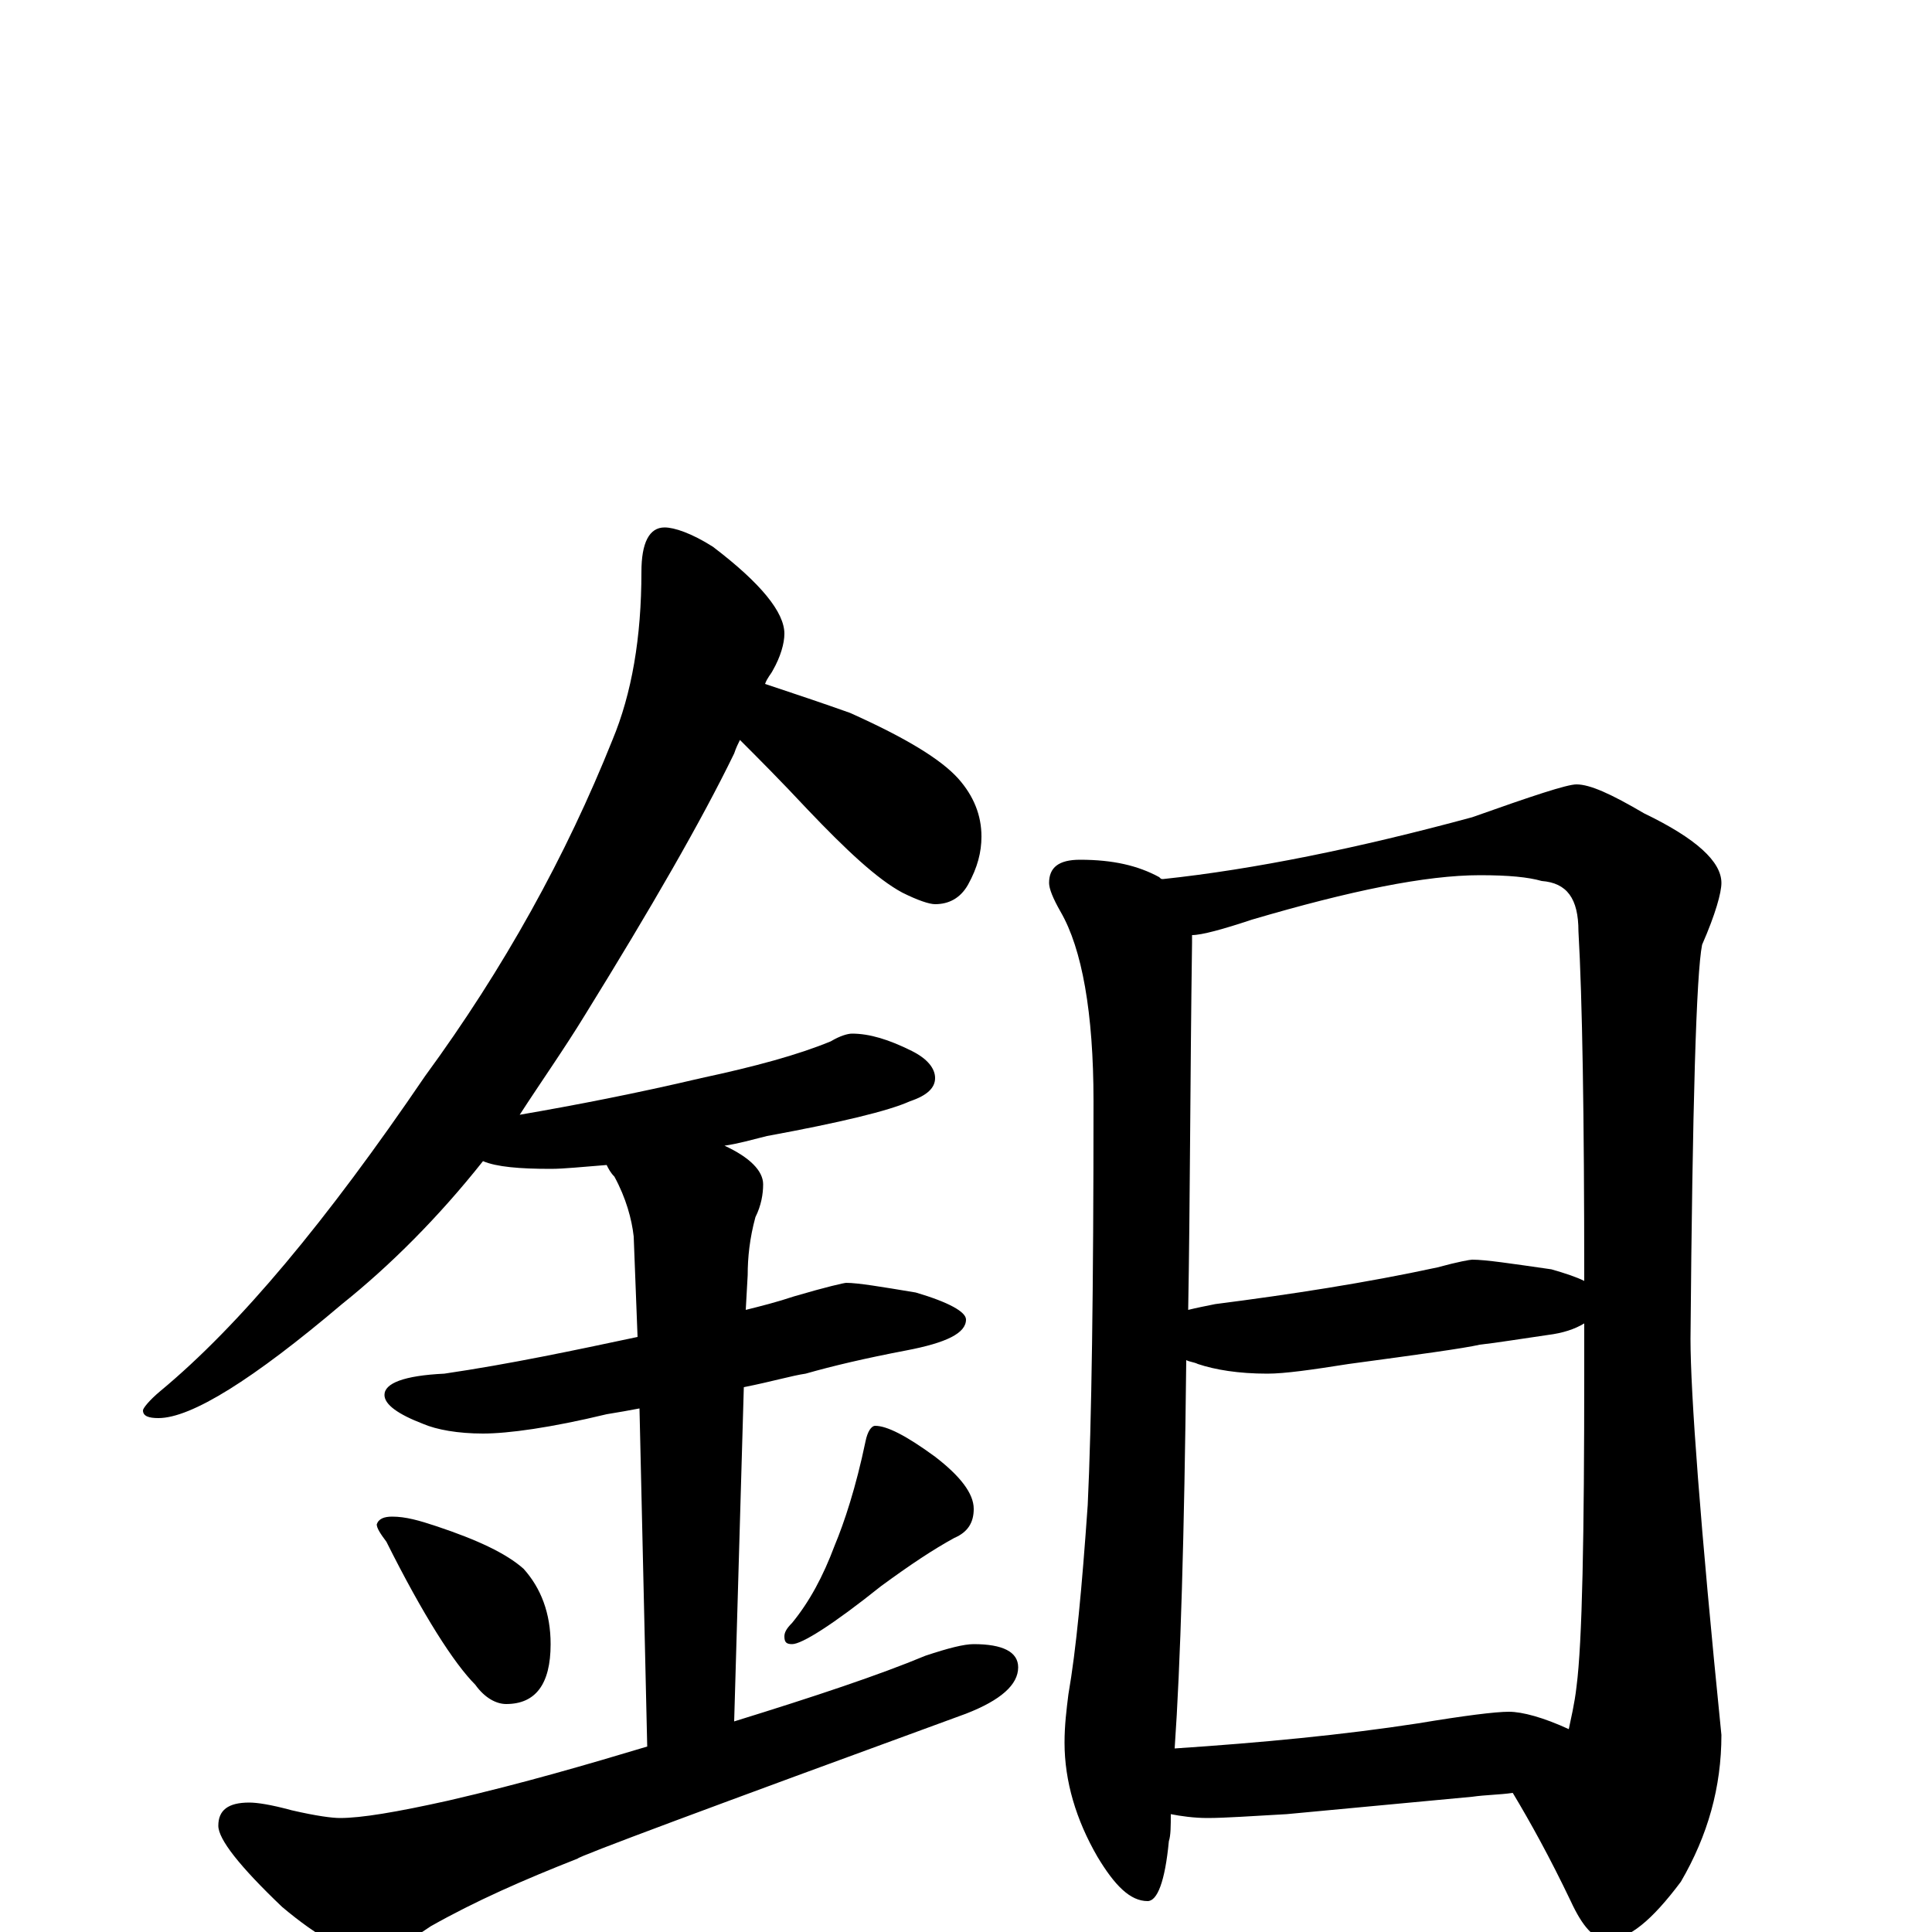 <?xml version="1.0" encoding="utf-8" ?>
<!DOCTYPE svg PUBLIC "-//W3C//DTD SVG 1.1//EN" "http://www.w3.org/Graphics/SVG/1.1/DTD/svg11.dtd">
<svg version="1.1" id="Layer_1" xmlns="http://www.w3.org/2000/svg" xmlns:xlink="http://www.w3.org/1999/xlink" x="0px" y="145px" width="1000px" height="1000px" viewBox="0 0 1000 1000" enable-background="new 0 0 1000 1000" xml:space="preserve">
<g id="Layer_1">
<path id="glyph" transform="matrix(1 0 0 -1 0 1000)" d="M344,727C349,727 358,724 369,717C394,698 406,683 406,672C406,667 404,660 400,653C399,651 397,649 396,646C411,641 426,636 440,631C469,618 487,607 496,597C504,588 508,578 508,567C508,559 506,551 501,542C497,535 491,532 484,532C481,532 475,534 467,538C454,545 438,560 418,581C404,596 392,608 383,617C382,615 381,613 380,610C363,575 337,530 303,475C292,457 280,440 269,423C298,428 329,434 363,442C391,448 413,454 430,461C435,464 439,465 441,465C450,465 460,462 472,456C480,452 484,447 484,442C484,437 480,433 471,430C460,425 435,419 397,412C389,410 382,408 375,407C388,401 395,394 395,387C395,382 394,376 391,370C388,359 387,349 387,340l-1,-18C394,324 402,326 411,329C428,334 437,336 438,336C444,336 456,334 474,331C491,326 500,321 500,317C500,310 490,305 469,301C448,297 431,293 417,289C410,288 400,285 385,282l-5,-173C422,122 455,133 479,143C491,147 499,149 504,149C519,149 527,145 527,137C527,128 518,120 500,113C366,64 299,39 299,38C271,27 246,16 223,3C210,-6 199,-11 191,-11C180,-11 165,-3 146,13C124,34 113,48 113,55C113,63 118,67 129,67C133,67 140,66 151,63C164,60 172,59 176,59C187,59 205,62 232,68C271,77 305,87 335,96l-4,175C326,270 320,269 314,268C285,261 263,258 250,258C237,258 226,260 219,263C206,268 199,273 199,278C199,284 209,288 230,289C264,294 297,301 330,308l-2,52C327,369 324,380 318,391C316,393 315,395 314,397C301,396 292,395 285,395C269,395 257,396 250,399C227,370 202,345 177,325C131,286 99,266 82,266C77,266 74,267 74,270C74,271 77,275 83,280C124,314 169,368 220,443C261,499 293,557 317,617C327,641 332,670 332,704C332,719 336,727 344,727M203,215C210,215 217,213 226,210C247,203 262,196 271,188C280,178 285,165 285,149C285,128 277,118 262,118C257,118 251,121 246,128C235,139 219,164 200,202C197,206 195,209 195,211C196,214 199,215 203,215M453,262C459,262 469,257 484,246C497,236 504,227 504,219C504,212 501,207 494,204C483,198 471,190 456,179C431,159 415,149 410,149C407,149 406,150 406,153C406,155 407,157 410,160C419,171 426,184 432,200C437,212 443,230 448,254C449,259 451,262 453,262M559,555C576,555 589,552 600,546C601,545 601,545 602,545C649,550 703,561 762,577C793,588 811,594 816,594C823,594 834,589 851,579C878,566 891,554 891,543C891,538 888,527 881,511C878,496 876,428 875,307C875,279 880,211 891,102C891,75 884,50 870,26C855,6 843,-4 832,-4C825,-4 819,3 813,16C802,39 792,57 783,72C776,71 769,71 762,70l-96,-9C648,60 634,59 625,59C618,59 611,60 606,61C606,55 606,50 605,47C603,26 599,16 594,16C585,16 577,24 568,39C557,58 551,78 551,98C551,107 552,115 553,123C557,146 560,178 563,221C565,263 566,333 566,430C566,476 560,509 549,528C545,535 543,540 543,543C543,551 548,555 559,555M608,95C653,98 695,102 734,108C758,112 774,114 781,114C788,114 799,111 812,105C813,110 815,118 816,127C819,150 820,205 820,291C820,300 820,308 820,315C815,312 809,310 801,309C787,307 775,305 766,304C757,302 735,299 698,294C679,291 665,289 656,289C641,289 629,291 620,294C618,295 616,295 614,296C613,205 611,138 608,95M615,322C619,323 624,324 629,325C668,330 707,336 744,344C755,347 761,348 762,348C769,348 782,346 803,343C810,341 816,339 820,337C820,423 819,483 817,518C817,535 811,543 798,544C791,546 781,547 766,547C738,547 699,539 648,524C633,519 622,516 617,516C617,515 617,513 617,512C616,441 616,377 615,322z"/>
</g>
</svg>
